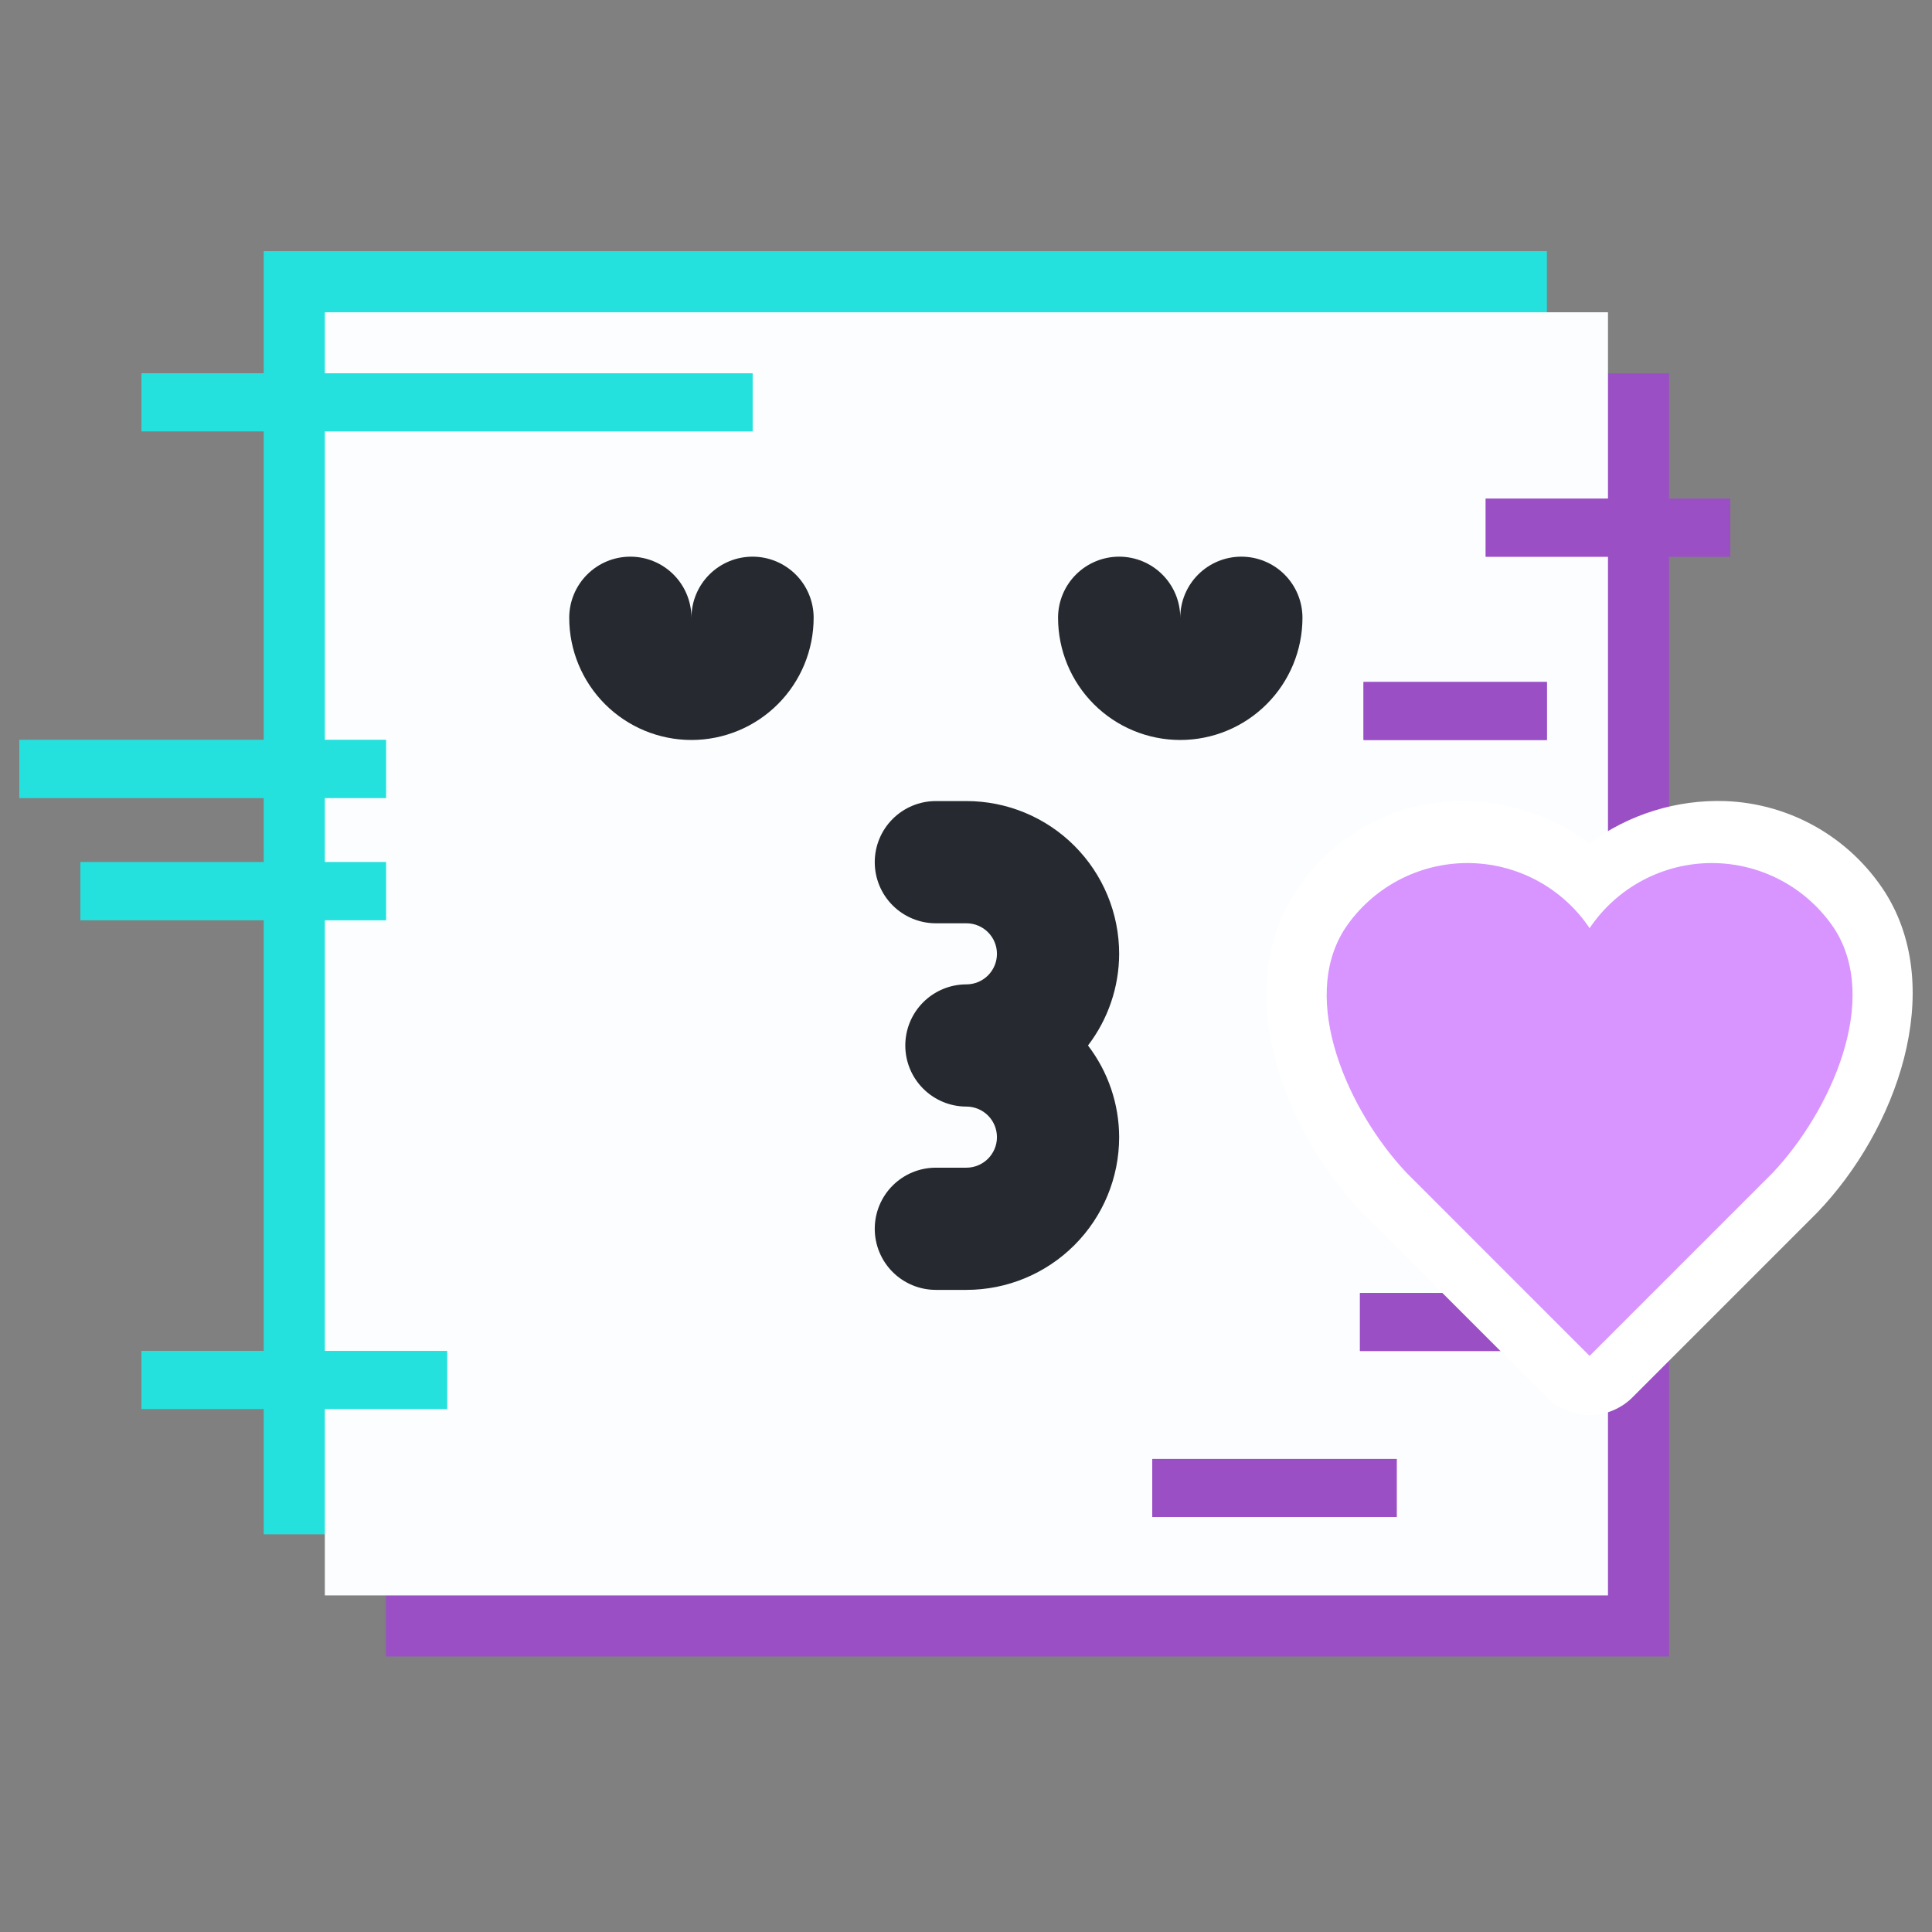 <svg width="100" height="100" viewBox="0 0 100 100" fill="none" xmlns="http://www.w3.org/2000/svg">
<rect x="0" y="0" width="100" height="100" fill="#808080" stroke="none"/>
<rect x="19.976" y="19.325" width="66.415" height="66.415" fill="#9A4FC5"/>
<rect x="13.651" y="13" width="66.415" height="66.415" fill="#25E1DE"/>
<rect x="16.814" y="16.163" width="66.415" height="66.415" fill="#FBFDFE"/>
<line x1="76.902" y1="27.313" x2="89.553" y2="27.313" stroke="#9A4FC5" stroke-width="3"/>
<line x1="76.902" y1="27.313" x2="89.553" y2="27.313" stroke="#9A4FC5" stroke-width="3"/>
<line x1="70.577" y1="36.801" x2="80.065" y2="36.801" stroke="#9A4FC5" stroke-width="3"/>
<line x1="70.577" y1="36.801" x2="80.065" y2="36.801" stroke="#9A4FC5" stroke-width="3"/>
<line x1="84.075" y1="43.753" x2="90.917" y2="43.753" stroke="#9A4FC5" stroke-width="3"/>
<line x1="84.075" y1="43.753" x2="90.917" y2="43.753" stroke="#9A4FC5" stroke-width="3"/>
<line x1="83.098" y1="49.617" x2="94.826" y2="49.617" stroke="#9A4FC5" stroke-width="3"/>
<line x1="83.098" y1="49.617" x2="94.826" y2="49.617" stroke="#9A4FC5" stroke-width="3"/>
<line x1="70.392" y1="68.427" x2="86.205" y2="68.427" stroke="#9A4FC5" stroke-width="3"/>
<line x1="70.392" y1="68.427" x2="86.205" y2="68.427" stroke="#9A4FC5" stroke-width="3"/>
<path d="M59.641 77.017H72.291" stroke="#9A4FC5" stroke-width="3"/>
<path d="M59.641 77.017H72.291" stroke="#9A4FC5" stroke-width="3"/>
<line x1="38.951" y1="20.825" x2="7.325" y2="20.825" stroke="#25E1DE" stroke-width="3"/>
<line x1="38.951" y1="20.825" x2="7.325" y2="20.825" stroke="#25E1DE" stroke-width="3"/>
<line x1="19.976" y1="46.126" x2="4.163" y2="46.126" stroke="#25E1DE" stroke-width="3"/>
<line x1="19.976" y1="46.126" x2="4.163" y2="46.126" stroke="#25E1DE" stroke-width="3"/>
<line x1="19.976" y1="39.801" x2="1" y2="39.801" stroke="#25E1DE" stroke-width="3"/>
<line x1="19.976" y1="39.801" x2="1" y2="39.801" stroke="#25E1DE" stroke-width="3"/>
<line x1="23.138" y1="71.427" x2="7.325" y2="71.427" stroke="#25E1DE" stroke-width="3"/>
<line x1="23.138" y1="71.427" x2="7.325" y2="71.427" stroke="#25E1DE" stroke-width="3"/>
<path d="M82.279 73.248C81.449 73.244 80.654 72.915 80.065 72.331L70.577 62.843C66.371 58.51 63.746 51.236 67.003 46.239C67.891 44.836 69.106 43.668 70.543 42.836C71.981 42.005 73.598 41.534 75.258 41.464C77.777 41.378 80.252 42.147 82.279 43.646C84.307 42.149 86.78 41.38 89.3 41.464C90.962 41.525 92.584 41.989 94.027 42.815C95.47 43.642 96.691 44.806 97.586 46.208C100.748 51.236 98.186 58.479 94.043 62.78L84.556 72.267C84.262 72.576 83.909 72.822 83.517 72.99C83.126 73.159 82.705 73.246 82.279 73.248ZM75.669 47.789H75.511C74.87 47.827 74.247 48.02 73.697 48.35C73.146 48.68 72.683 49.139 72.348 49.687C71.051 51.679 72.759 56.012 75.131 58.415L82.342 65.626L89.553 58.352C91.893 55.917 93.601 51.679 92.304 49.655C91.969 49.107 91.506 48.649 90.956 48.318C90.405 47.988 89.782 47.795 89.141 47.757C88.309 47.766 87.491 47.968 86.75 48.346C86.009 48.725 85.366 49.27 84.872 49.94C84.577 50.326 84.196 50.64 83.76 50.856C83.324 51.071 82.844 51.184 82.358 51.184C81.871 51.184 81.391 51.071 80.955 50.856C80.519 50.64 80.139 50.326 79.843 49.94C79.361 49.283 78.733 48.748 78.008 48.375C77.284 48.002 76.483 47.801 75.669 47.789Z" fill="white"/>
<path d="M82.278 48.042C82.976 47.005 83.917 46.155 85.02 45.567C86.123 44.98 87.354 44.672 88.604 44.672C89.853 44.672 91.084 44.98 92.187 45.567C93.29 46.155 94.231 47.005 94.929 48.042C97.364 51.773 94.739 57.529 91.766 60.692L82.278 70.18L72.791 60.692C69.818 57.529 67.193 51.773 69.628 48.042C70.325 47.005 71.267 46.155 72.37 45.567C73.473 44.98 74.703 44.672 75.953 44.672C77.203 44.672 78.433 44.98 79.537 45.567C80.639 46.155 81.581 47.005 82.278 48.042Z" fill="#D894FF"/>
<path d="M35.789 38.301C34.111 38.301 32.502 37.634 31.316 36.448C30.13 35.262 29.463 33.653 29.463 31.976C29.463 31.137 29.797 30.332 30.39 29.739C30.983 29.146 31.787 28.813 32.626 28.813C33.465 28.813 34.269 29.146 34.862 29.739C35.455 30.332 35.789 31.137 35.789 31.976C35.789 31.137 36.122 30.332 36.715 29.739C37.308 29.146 38.112 28.813 38.951 28.813C39.79 28.813 40.594 29.146 41.188 29.739C41.781 30.332 42.114 31.137 42.114 31.976C42.114 33.653 41.447 35.262 40.261 36.448C39.075 37.634 37.466 38.301 35.789 38.301Z" fill="#26292F"/>
<path d="M61.09 38.301C59.412 38.301 57.803 37.634 56.617 36.448C55.431 35.262 54.765 33.653 54.765 31.976C54.765 31.137 55.098 30.332 55.691 29.739C56.284 29.146 57.089 28.813 57.927 28.813C58.766 28.813 59.57 29.146 60.163 29.739C60.757 30.332 61.09 31.137 61.09 31.976C61.09 31.137 61.423 30.332 62.016 29.739C62.609 29.146 63.414 28.813 64.252 28.813C65.091 28.813 65.896 29.146 66.489 29.739C67.082 30.332 67.415 31.137 67.415 31.976C67.415 33.653 66.749 35.262 65.562 36.448C64.376 37.634 62.767 38.301 61.09 38.301Z" fill="#26292F"/>
<path d="M57.927 49.37C57.927 47.273 57.094 45.262 55.611 43.779C54.129 42.296 52.118 41.463 50.021 41.463H48.44C47.601 41.463 46.796 41.797 46.203 42.39C45.61 42.983 45.277 43.787 45.277 44.626C45.277 45.465 45.61 46.269 46.203 46.862C46.796 47.455 47.601 47.789 48.44 47.789H50.021C50.44 47.789 50.842 47.955 51.139 48.252C51.435 48.548 51.602 48.95 51.602 49.37C51.602 49.789 51.435 50.191 51.139 50.488C50.842 50.785 50.44 50.951 50.021 50.951C49.182 50.951 48.378 51.284 47.785 51.877C47.191 52.471 46.858 53.275 46.858 54.114C46.858 54.953 47.191 55.757 47.785 56.35C48.378 56.943 49.182 57.276 50.021 57.276C50.44 57.276 50.842 57.443 51.139 57.739C51.435 58.036 51.602 58.438 51.602 58.858C51.602 59.277 51.435 59.679 51.139 59.976C50.842 60.272 50.44 60.439 50.021 60.439H48.44C47.601 60.439 46.796 60.772 46.203 61.365C45.61 61.958 45.277 62.763 45.277 63.602C45.277 64.44 45.61 65.245 46.203 65.838C46.796 66.431 47.601 66.764 48.44 66.764H50.021C52.118 66.764 54.129 65.931 55.611 64.448C57.094 62.966 57.927 60.955 57.927 58.858C57.923 57.142 57.356 55.476 56.314 54.114C57.356 52.751 57.923 51.085 57.927 49.37Z" fill="#26292F"/>
</svg>
